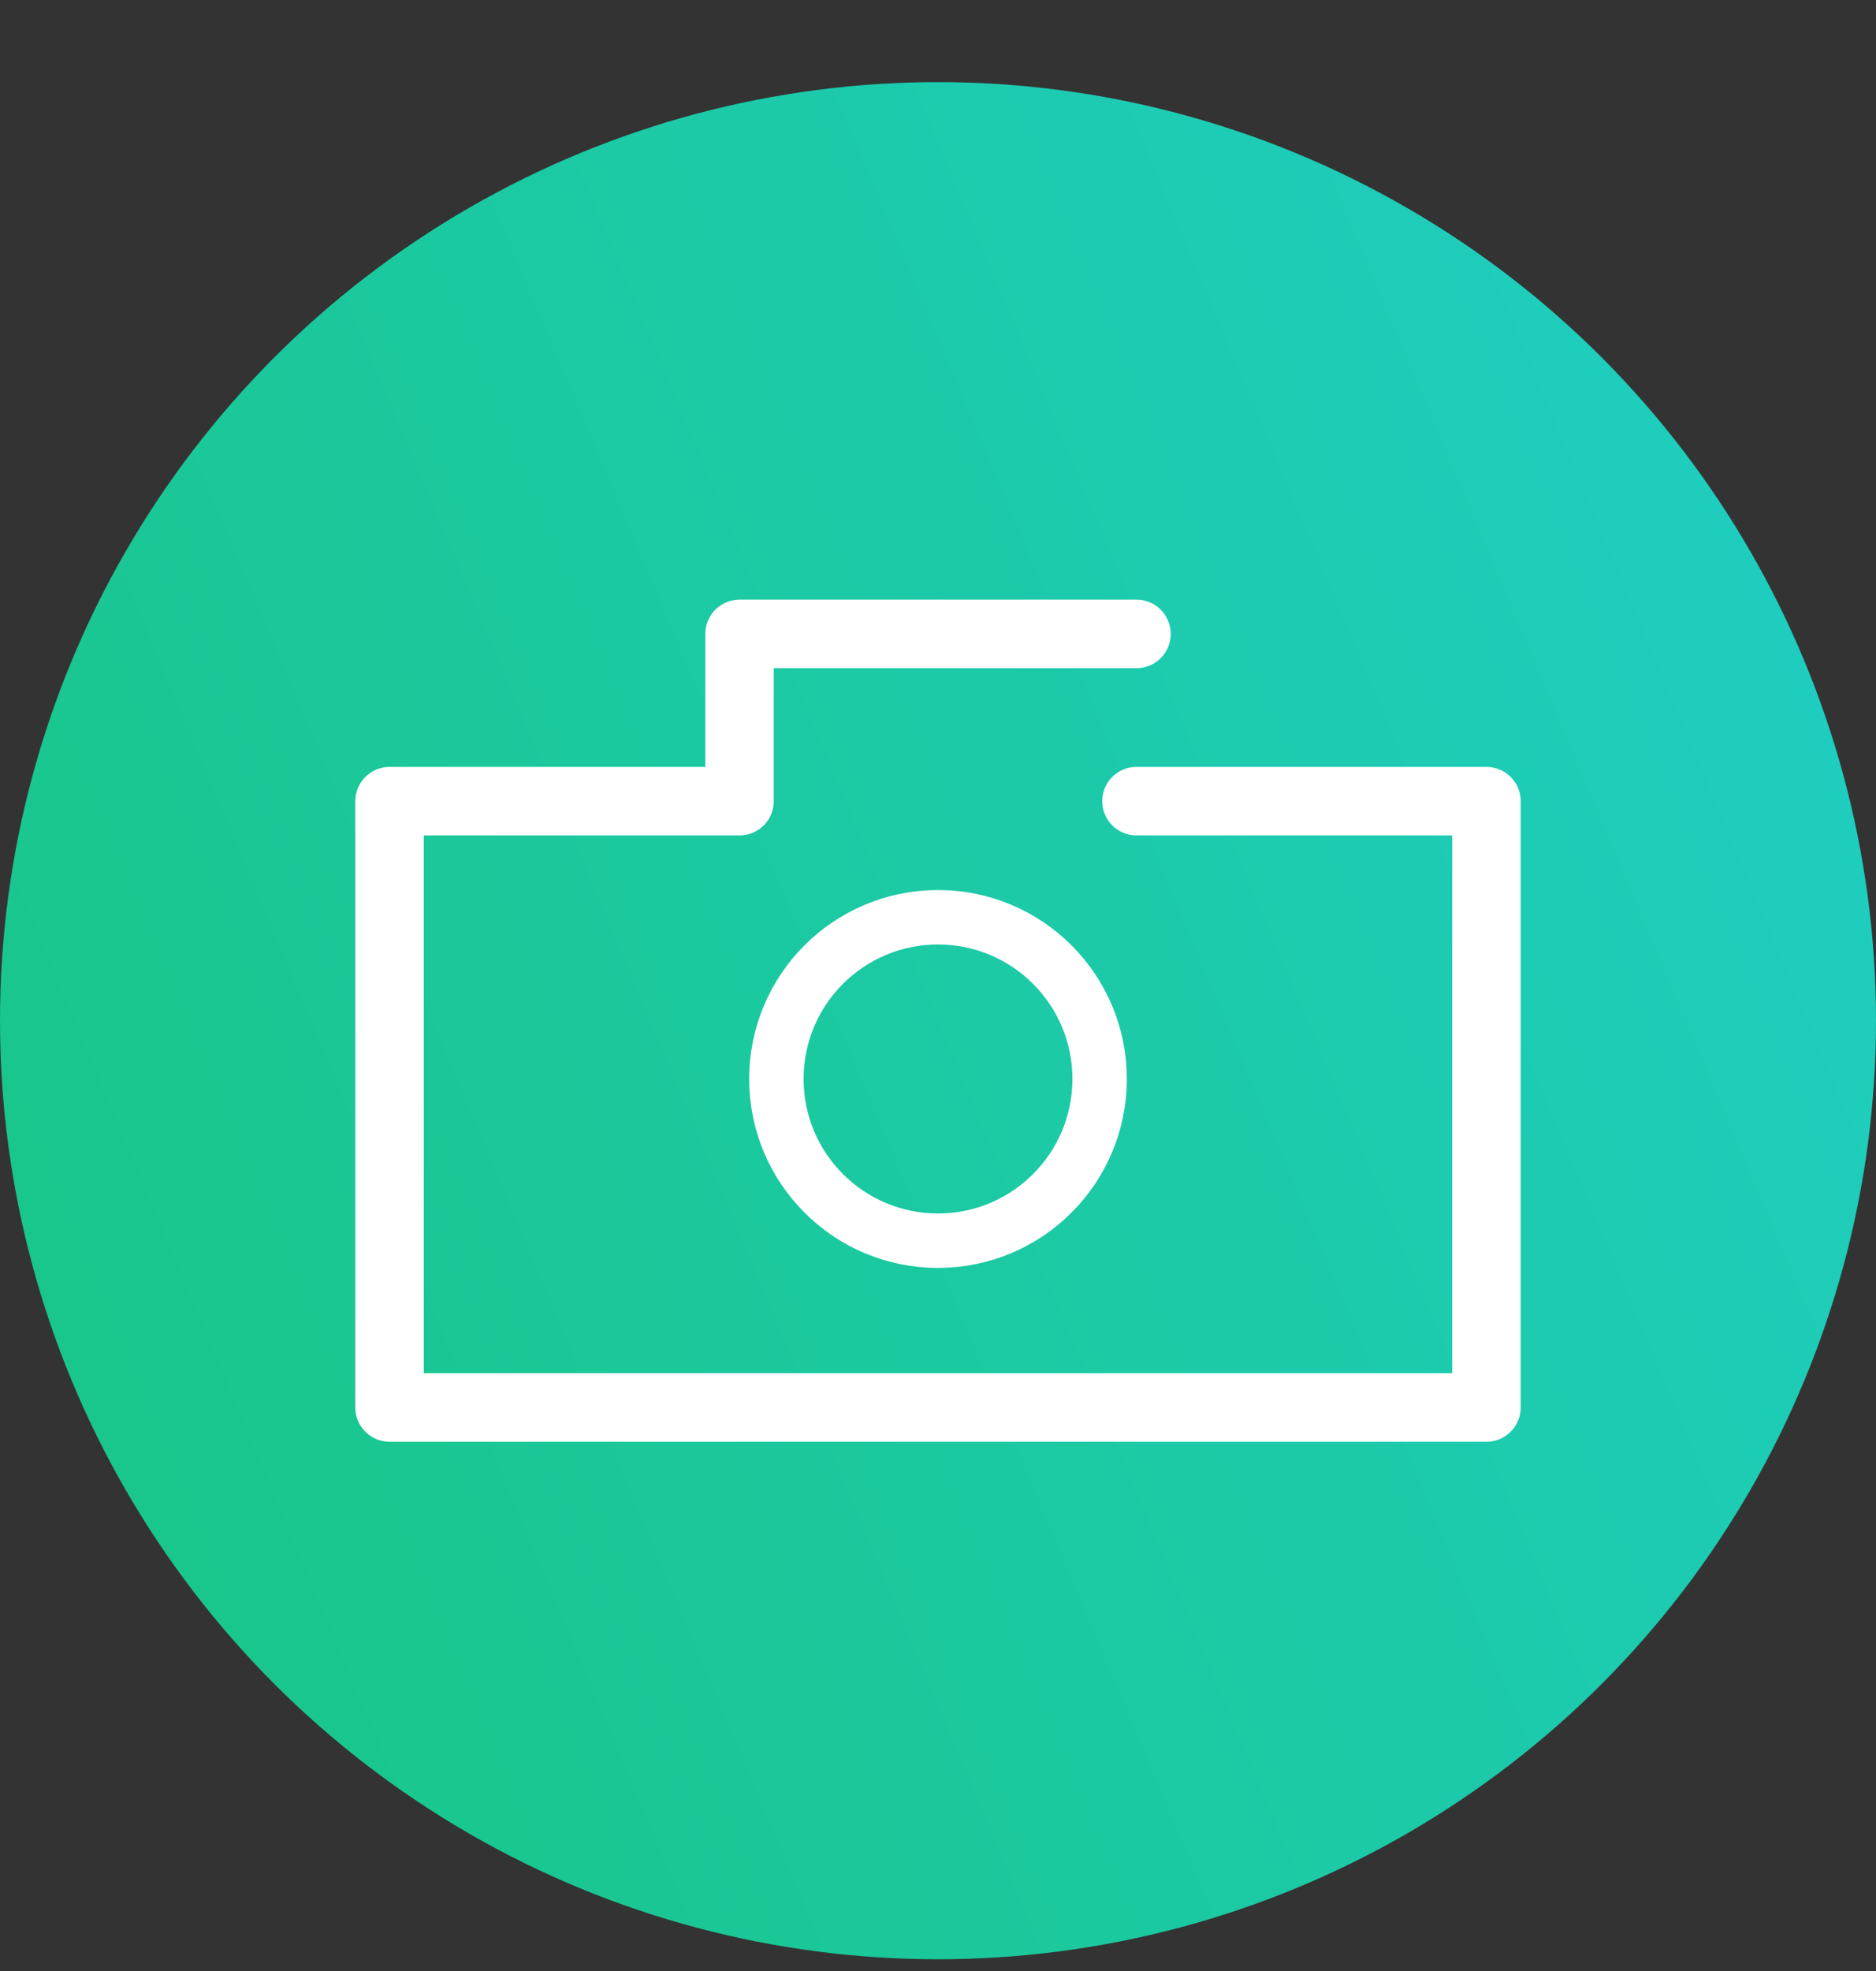 <?xml version="1.0" encoding="UTF-8" standalone="no"?><!DOCTYPE svg PUBLIC "-//W3C//DTD SVG 1.1//EN" "http://www.w3.org/Graphics/SVG/1.1/DTD/svg11.dtd"><svg width="100%" height="100%" viewBox="0 0 20 21" version="1.1" xmlns="http://www.w3.org/2000/svg" xmlns:xlink="http://www.w3.org/1999/xlink" xml:space="preserve" style="fill-rule:evenodd;clip-rule:evenodd;stroke-linecap:round;stroke-linejoin:round;stroke-miterlimit:10;"><rect x="0" y="0" width="20" height="21" fill="#333333" stroke="none"/><g><circle cx="10" cy="10.875" r="10" style="fill:url(#_Linear1);"/><g><path d="M12.116,8.536l3.731,0l0,6.46l-11.694,0l0,-6.46l3.731,0l0,-1.782l4.232,0" style="fill:none;stroke:#fff;stroke-width:0.73px;"/><path d="M11.723,11.496c0,0.951 -0.771,1.723 -1.723,1.723c-0.952,0 -1.723,-0.772 -1.723,-1.723c0,-0.952 0.771,-1.723 1.723,-1.723c0.952,0 1.723,0.771 1.723,1.723Z" style="fill:none;stroke:#fff;stroke-width:0.58px;"/></g></g><defs><linearGradient id="_Linear1" x1="0" y1="0" x2="1" y2="0" gradientUnits="userSpaceOnUse" gradientTransform="matrix(20,-20,12.8,31.25,-1.42109e-14,20.875)"><stop offset="0%" style="stop-color:#18c584;stop-opacity:1"/><stop offset="100%" style="stop-color:#1fcec4;stop-opacity:1"/></linearGradient></defs></svg>